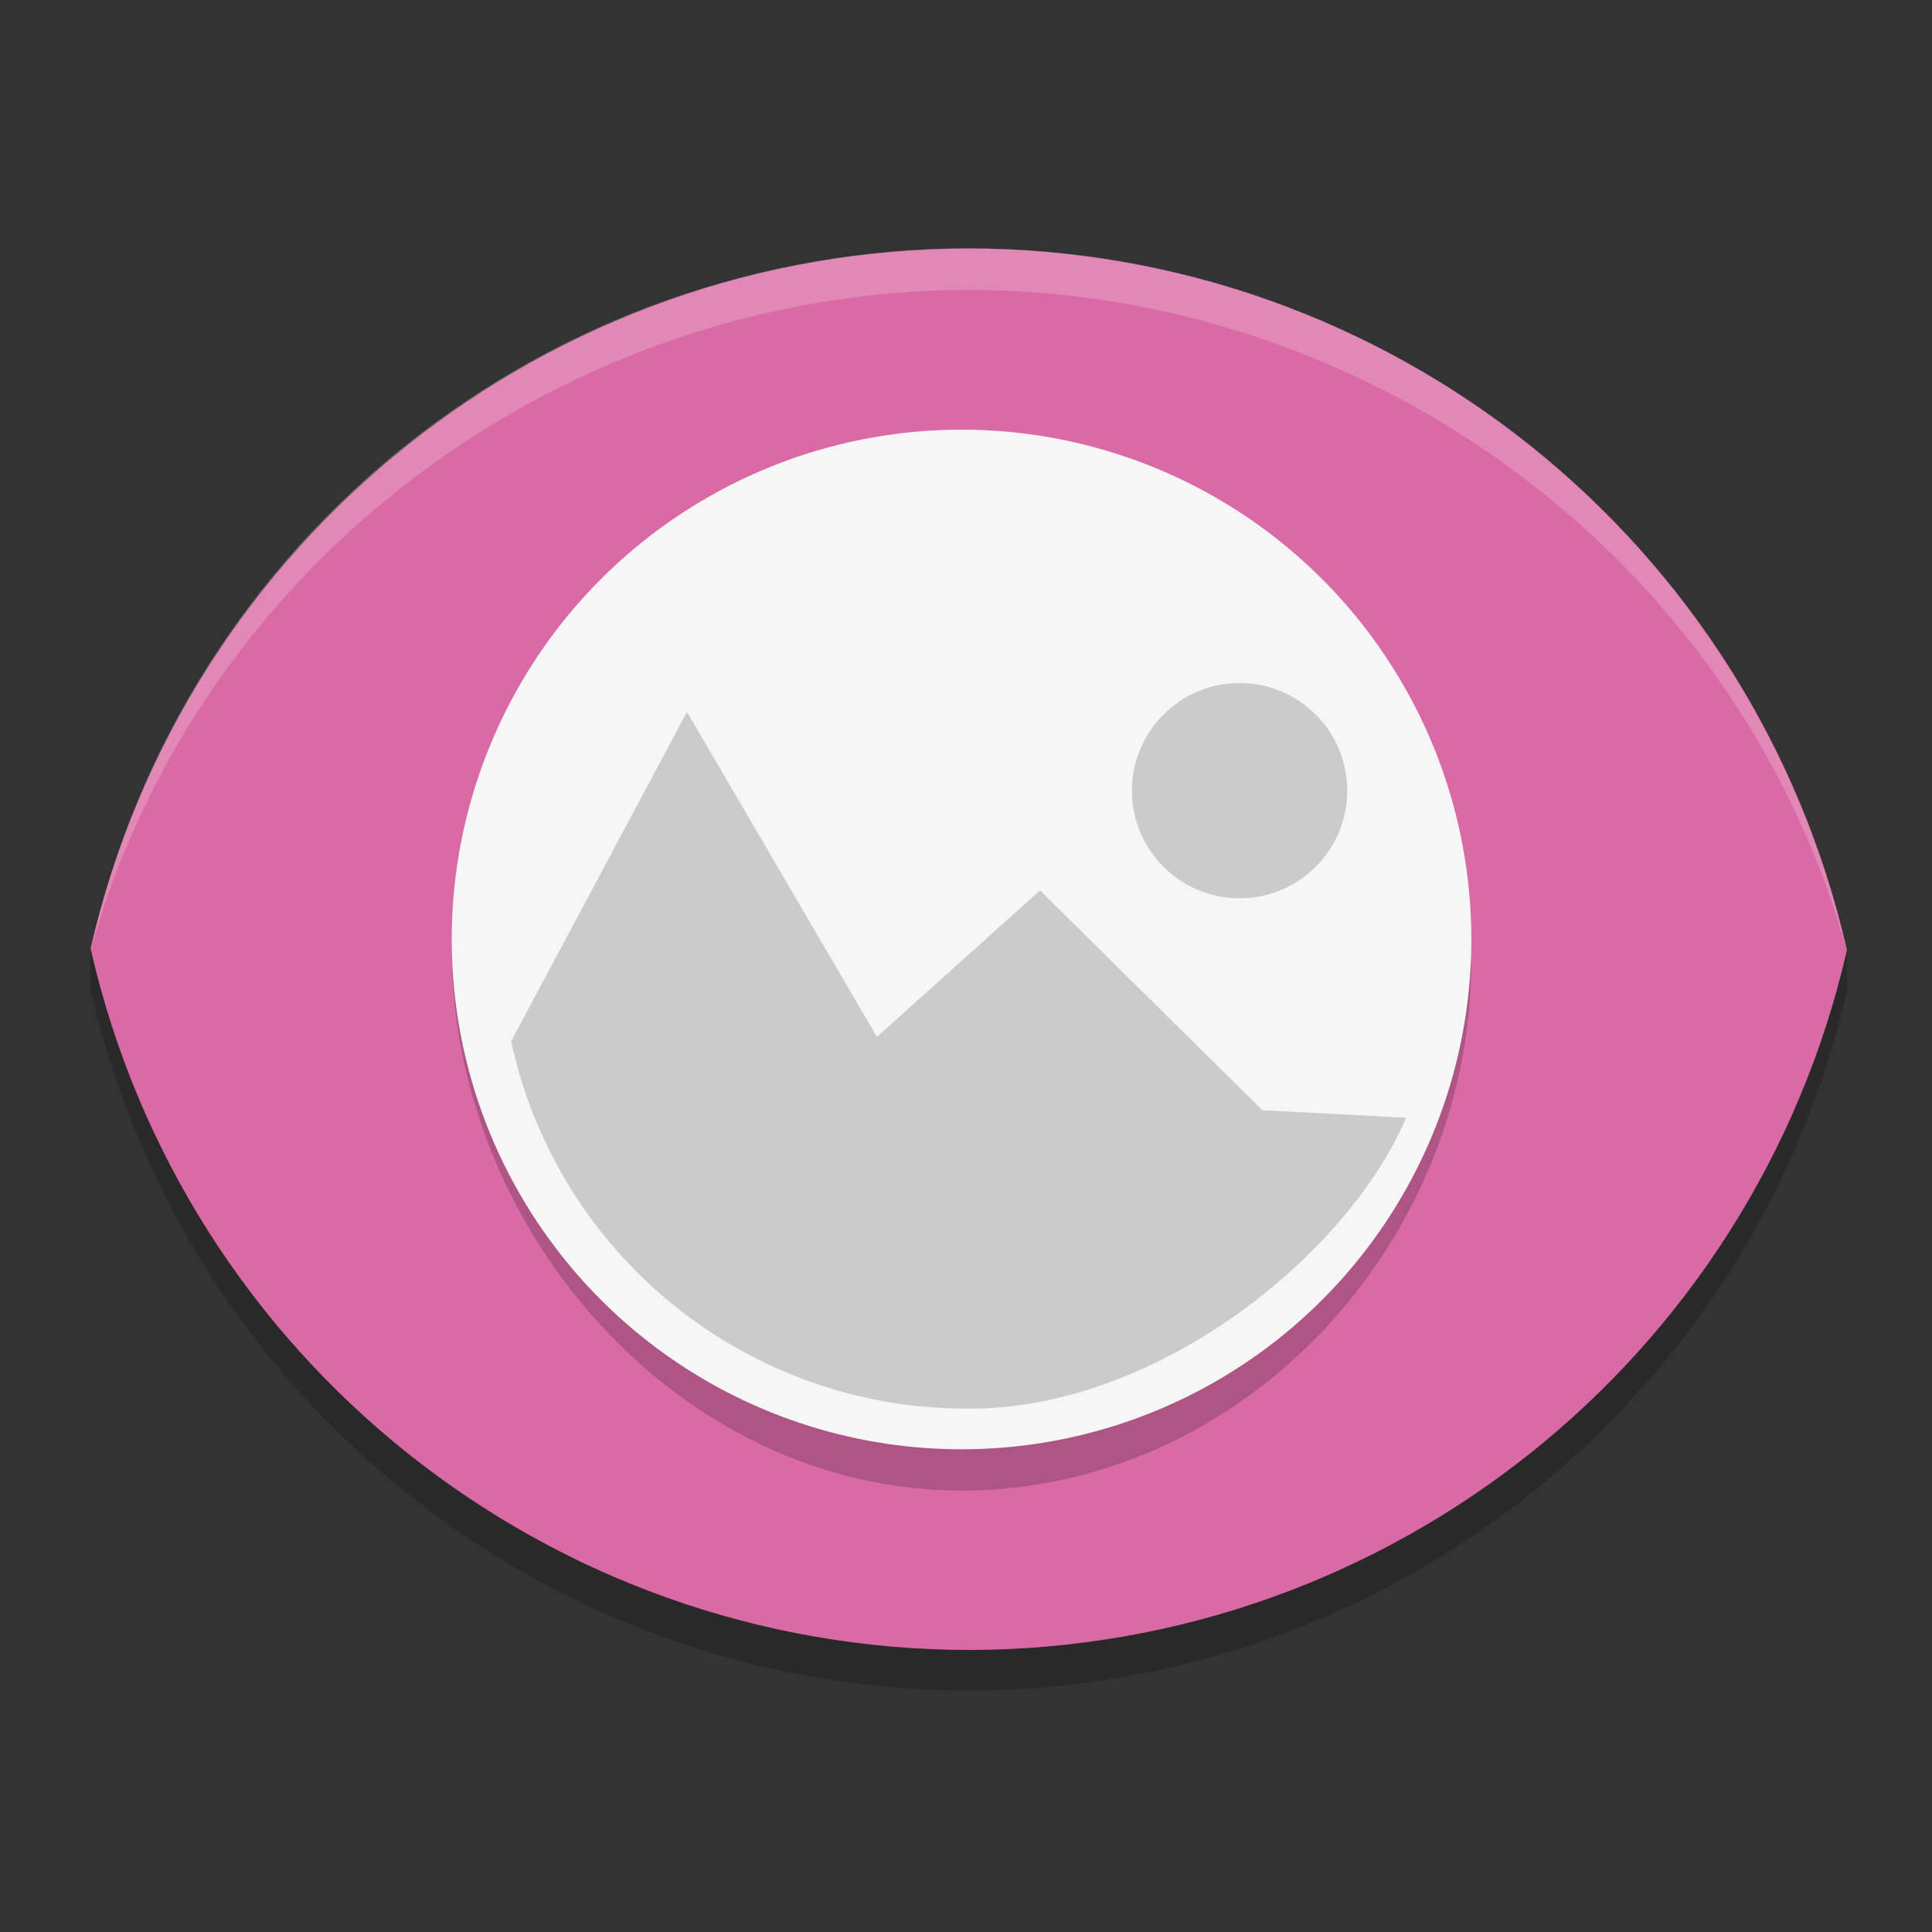 <?xml version="1.0" encoding="utf-8"?>
<svg version="1.1" xmlns="http://www.w3.org/2000/svg" x="0" y="0" width="48" height="48" viewBox="0 0 48 48" xml:space="preserve">
 <rect x="0" y="0" width="48" height="48" fill="#333333" stroke="none"/>
 <path opacity=".2" fill="#050206" d="M2.251,23.568v1.007	C4.574,34.76,13.625,41.99,24.069,42c10.437-0.012,19.483-7.22,21.819-17.391l-0.008-1.007c0,0-9.327,11.78-20.758,11.78	C11.224,35.381,2.251,23.568,2.251,23.568z"/>
 <path fill="#DA6AA5" d="M24.069,6.174C13.634,6.185,4.585,13.397,2.251,23.568	c2.323,10.184,11.374,17.413,21.818,17.425c10.437-0.009,19.483-7.22,21.819-17.391C43.565,13.418,34.517,6.188,24.069,6.174	L24.069,6.174z"/>
 <path opacity=".2" fill="#050206" d="M36.554,23.891	c0,6.997-5.67,13.142-12.665,13.142c-6.993,0-12.665-6.453-12.665-13.45c0,0,2.981,9.137,13.025,9.137	C33.473,32.72,36.554,23.891,36.554,23.891z"/>
 <path opacity=".2" fill="#FFFFFF" d="M24.069,6.167	C13.624,6.18,4.579,13.324,2.256,23.55c0.001,0.01,0.002,0.02,0.004,0.026l0,0C4.967,13.922,14.027,7.223,24.069,7.201	c10.029,0.023,19.105,6.705,21.812,16.403l0,0C43.536,13.404,34.495,6.178,24.069,6.167L24.069,6.167z"/>
 <circle fill="#F7F6F7" cx="23.889" cy="23.341" r="12.666"/>
 <path fill="#CBCBCB" d="M17.068,17.687l-4.369,8.182c1.151,5.323,5.856,9.124,11.3,9.128	c4.712,0.055,9.487-3.818,10.936-7.228l-3.572-0.186l-5.524-5.461l-4.052,3.639L17.068,17.687z"/>
 <circle fill="#CBCBCB" cx="30.797" cy="19.644" r="2.674"/>
</svg>
